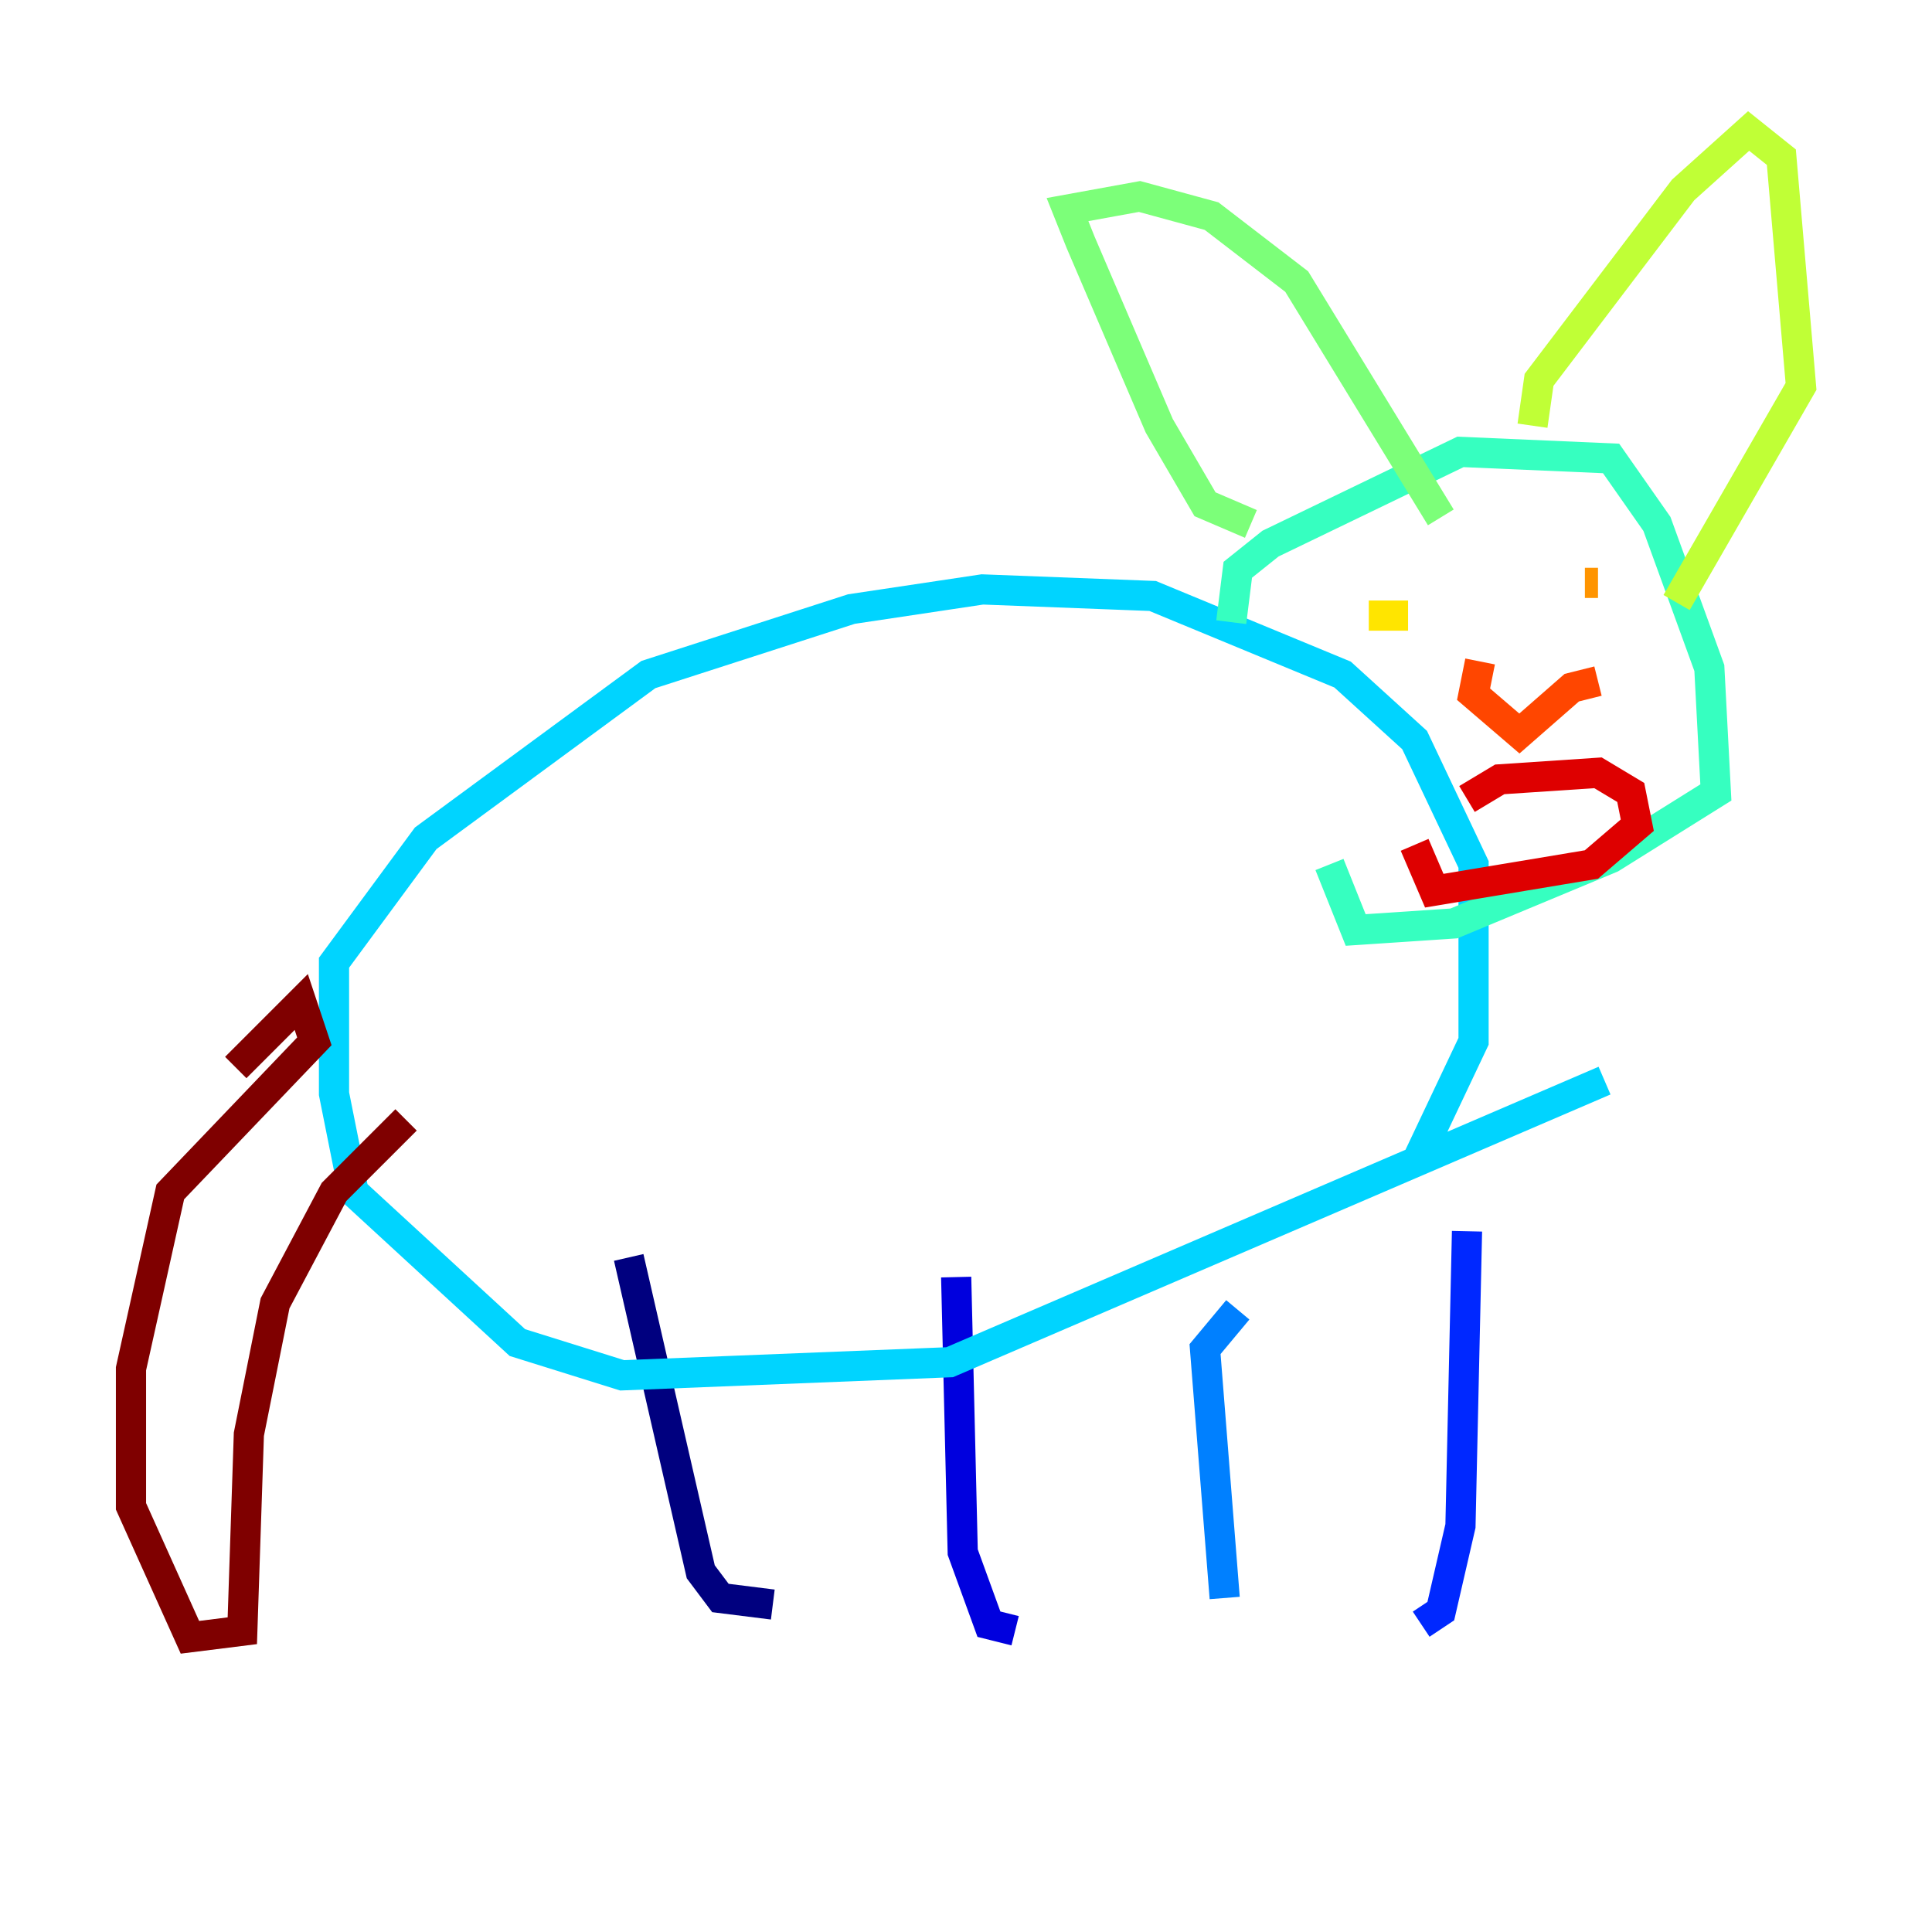 <?xml version="1.0" encoding="utf-8" ?>
<svg baseProfile="tiny" height="128" version="1.2" viewBox="0,0,128,128" width="128" xmlns="http://www.w3.org/2000/svg" xmlns:ev="http://www.w3.org/2001/xml-events" xmlns:xlink="http://www.w3.org/1999/xlink"><defs /><polyline fill="none" points="41.654,83.308 46.427,104.136 47.729,105.871 51.2,106.305" stroke="#00007f" stroke-width="2" /><polyline fill="none" points="63.349,84.61 63.783,102.834 65.519,107.607 67.254,108.041" stroke="#0000de" stroke-width="2" /><polyline fill="none" points="97.193,81.573 96.759,101.098 95.458,106.739 94.156,107.607" stroke="#0028ff" stroke-width="2" /><polyline fill="none" points="82.007,86.78 79.837,89.383 81.139,105.871" stroke="#0080ff" stroke-width="2" /><polyline fill="none" points="106.305,71.593 62.915,90.251 41.22,91.119 34.278,88.949 23.43,78.969 22.129,72.461 22.129,63.783 28.203,55.539 42.956,44.691 56.407,40.352 65.085,39.051 76.366,39.485 88.949,44.691 93.722,49.031 97.627,57.275 97.627,68.99 93.722,77.234" stroke="#00d4ff" stroke-width="2" /><polyline fill="none" points="81.573,41.22 82.007,37.749 84.176,36.014 96.759,29.939 106.739,30.373 109.776,34.712 113.248,44.258 113.681,52.502 106.739,56.841 96.325,61.18 89.817,61.614 88.081,57.275" stroke="#36ffc0" stroke-width="2" /><polyline fill="none" points="82.875,34.712 79.837,33.41 76.8,28.203 71.593,16.054 70.725,13.885 75.498,13.017 80.271,14.319 85.912,18.658 95.458,34.278" stroke="#7cff79" stroke-width="2" /><polyline fill="none" points="101.532,28.203 101.966,25.166 111.512,12.583 115.851,8.678 118.02,10.414 119.322,25.6 111.078,39.919" stroke="#c0ff36" stroke-width="2" /><polyline fill="none" points="93.288,40.786 90.685,40.786" stroke="#ffe500" stroke-width="2" /><polyline fill="none" points="105.003,38.617 105.871,38.617" stroke="#ff9400" stroke-width="2" /><polyline fill="none" points="98.061,43.824 97.627,45.993 100.664,48.597 104.136,45.559 105.871,45.125" stroke="#ff4600" stroke-width="2" /><polyline fill="none" points="97.193,52.936 99.363,51.634 105.871,51.2 108.041,52.502 108.475,54.671 105.437,57.275 95.024,59.01 93.722,55.973" stroke="#de0000" stroke-width="2" /><polyline fill="none" points="15.62,70.725 19.959,66.386 20.827,68.99 11.281,78.969 8.678,90.685 8.678,99.797 12.583,108.475 16.054,108.041 16.488,95.024 18.224,86.346 22.129,78.969 26.902,74.197" stroke="#7f0000" stroke-width="2" /></svg>